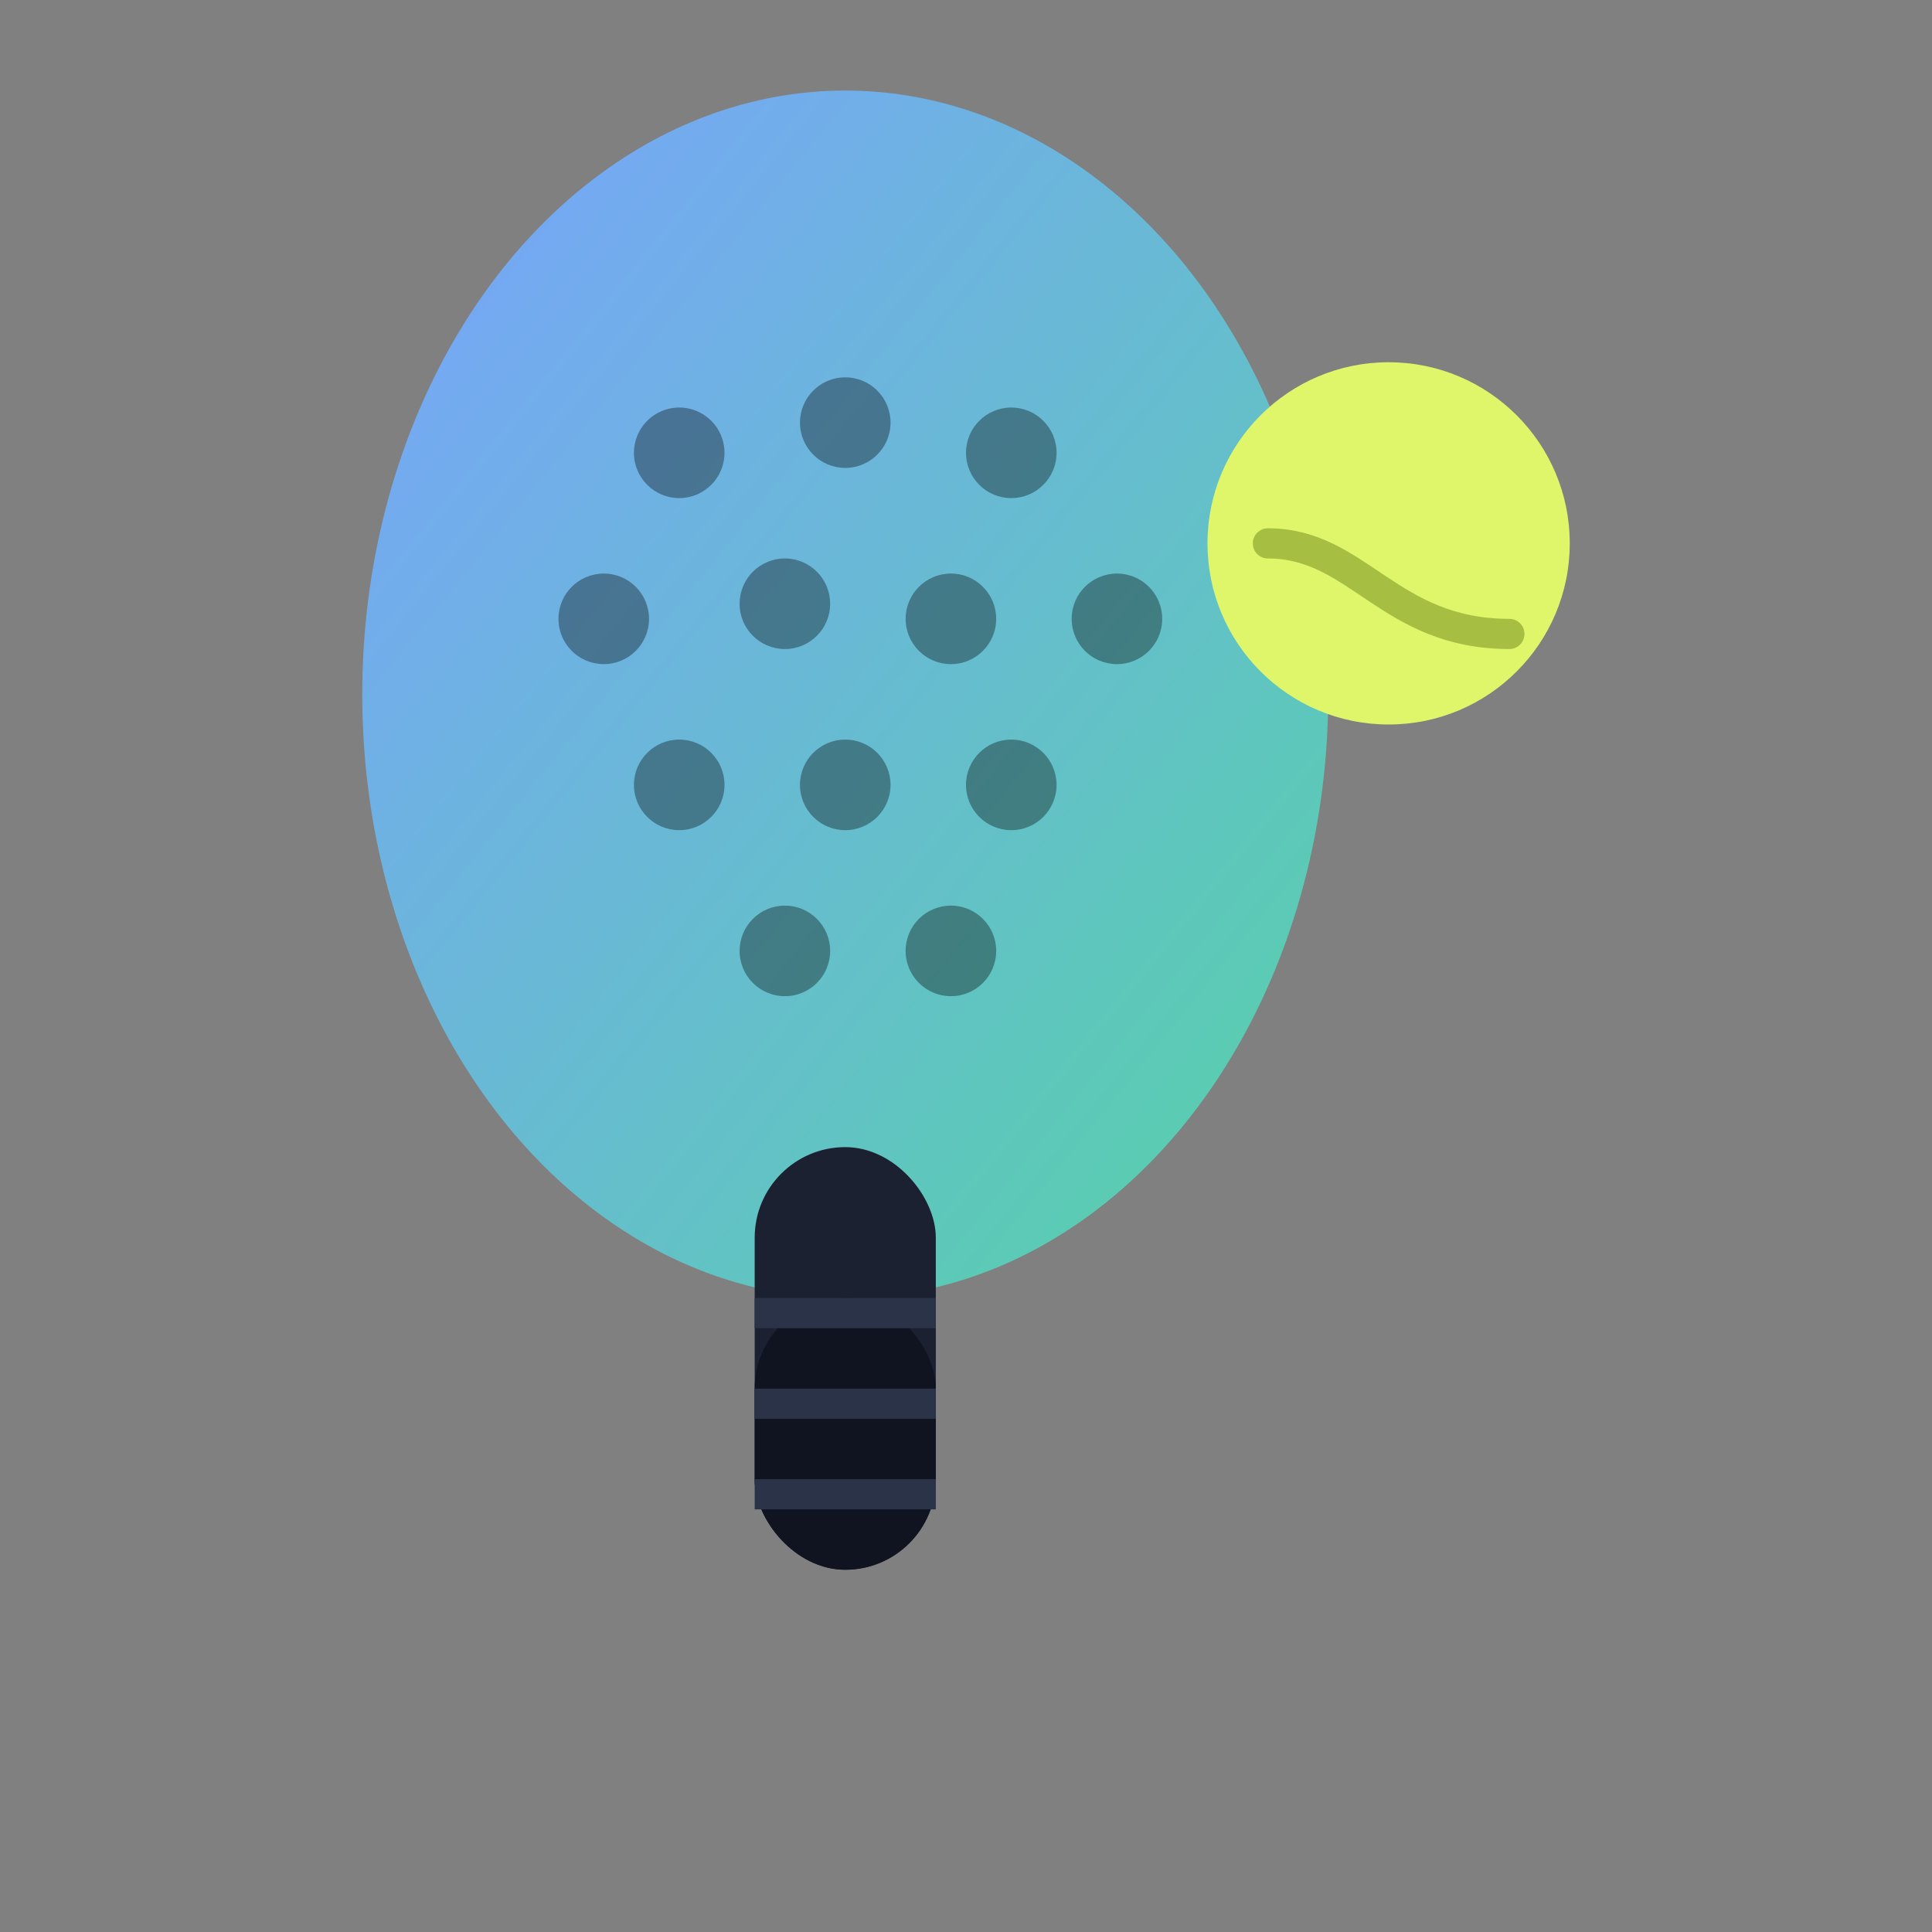 <!-- static/img/padel-logo.svg -->
<svg width="128" height="128" viewBox="0 0 128 128" xmlns="http://www.w3.org/2000/svg" role="img" aria-label="Padel logo">
  <rect x="0" y="0" width="128" height="128" fill="#808080" stroke="none"/>
  <defs>
    <linearGradient id="g" x1="0" x2="1" y1="0" y2="1">
      <stop offset="0" stop-color="#7aa2ff"/>
      <stop offset="1" stop-color="#55d3a6"/>
    </linearGradient>
  </defs>
  <!-- Racket head -->
  <ellipse cx="56" cy="46" rx="32" ry="40" fill="url(#g)" />
  <!-- Perforation holes -->
  <g fill="rgba(0,0,0,0.35)">
    <circle cx="45" cy="30" r="3"/><circle cx="56" cy="28" r="3"/><circle cx="67" cy="30" r="3"/>
    <circle cx="40" cy="41" r="3"/><circle cx="52" cy="40" r="3"/><circle cx="63" cy="41" r="3"/><circle cx="74" cy="41" r="3"/>
    <circle cx="45" cy="52" r="3"/><circle cx="56" cy="52" r="3"/><circle cx="67" cy="52" r="3"/>
    <circle cx="52" cy="63" r="3"/><circle cx="63" cy="63" r="3"/>
  </g>
  <!-- Handle -->
  <rect x="50" y="76" width="12" height="28" rx="6" fill="#1b2130"/>
  <rect x="50" y="86" width="12" height="18" rx="6" fill="#0f1420" />
  <!-- Grip wrap accents -->
  <rect x="50" y="86" width="12" height="2" fill="#2a3348"/>
  <rect x="50" y="92" width="12" height="2" fill="#2a3348"/>
  <rect x="50" y="98" width="12" height="2" fill="#2a3348"/>
  <!-- Ball -->
  <circle cx="92" cy="36" r="12" fill="#dff66b"/>
  <path d="M84,36c6,0,8,6,16,6" stroke="#a6bf42" stroke-width="2" fill="none" stroke-linecap="round"/>
</svg>

